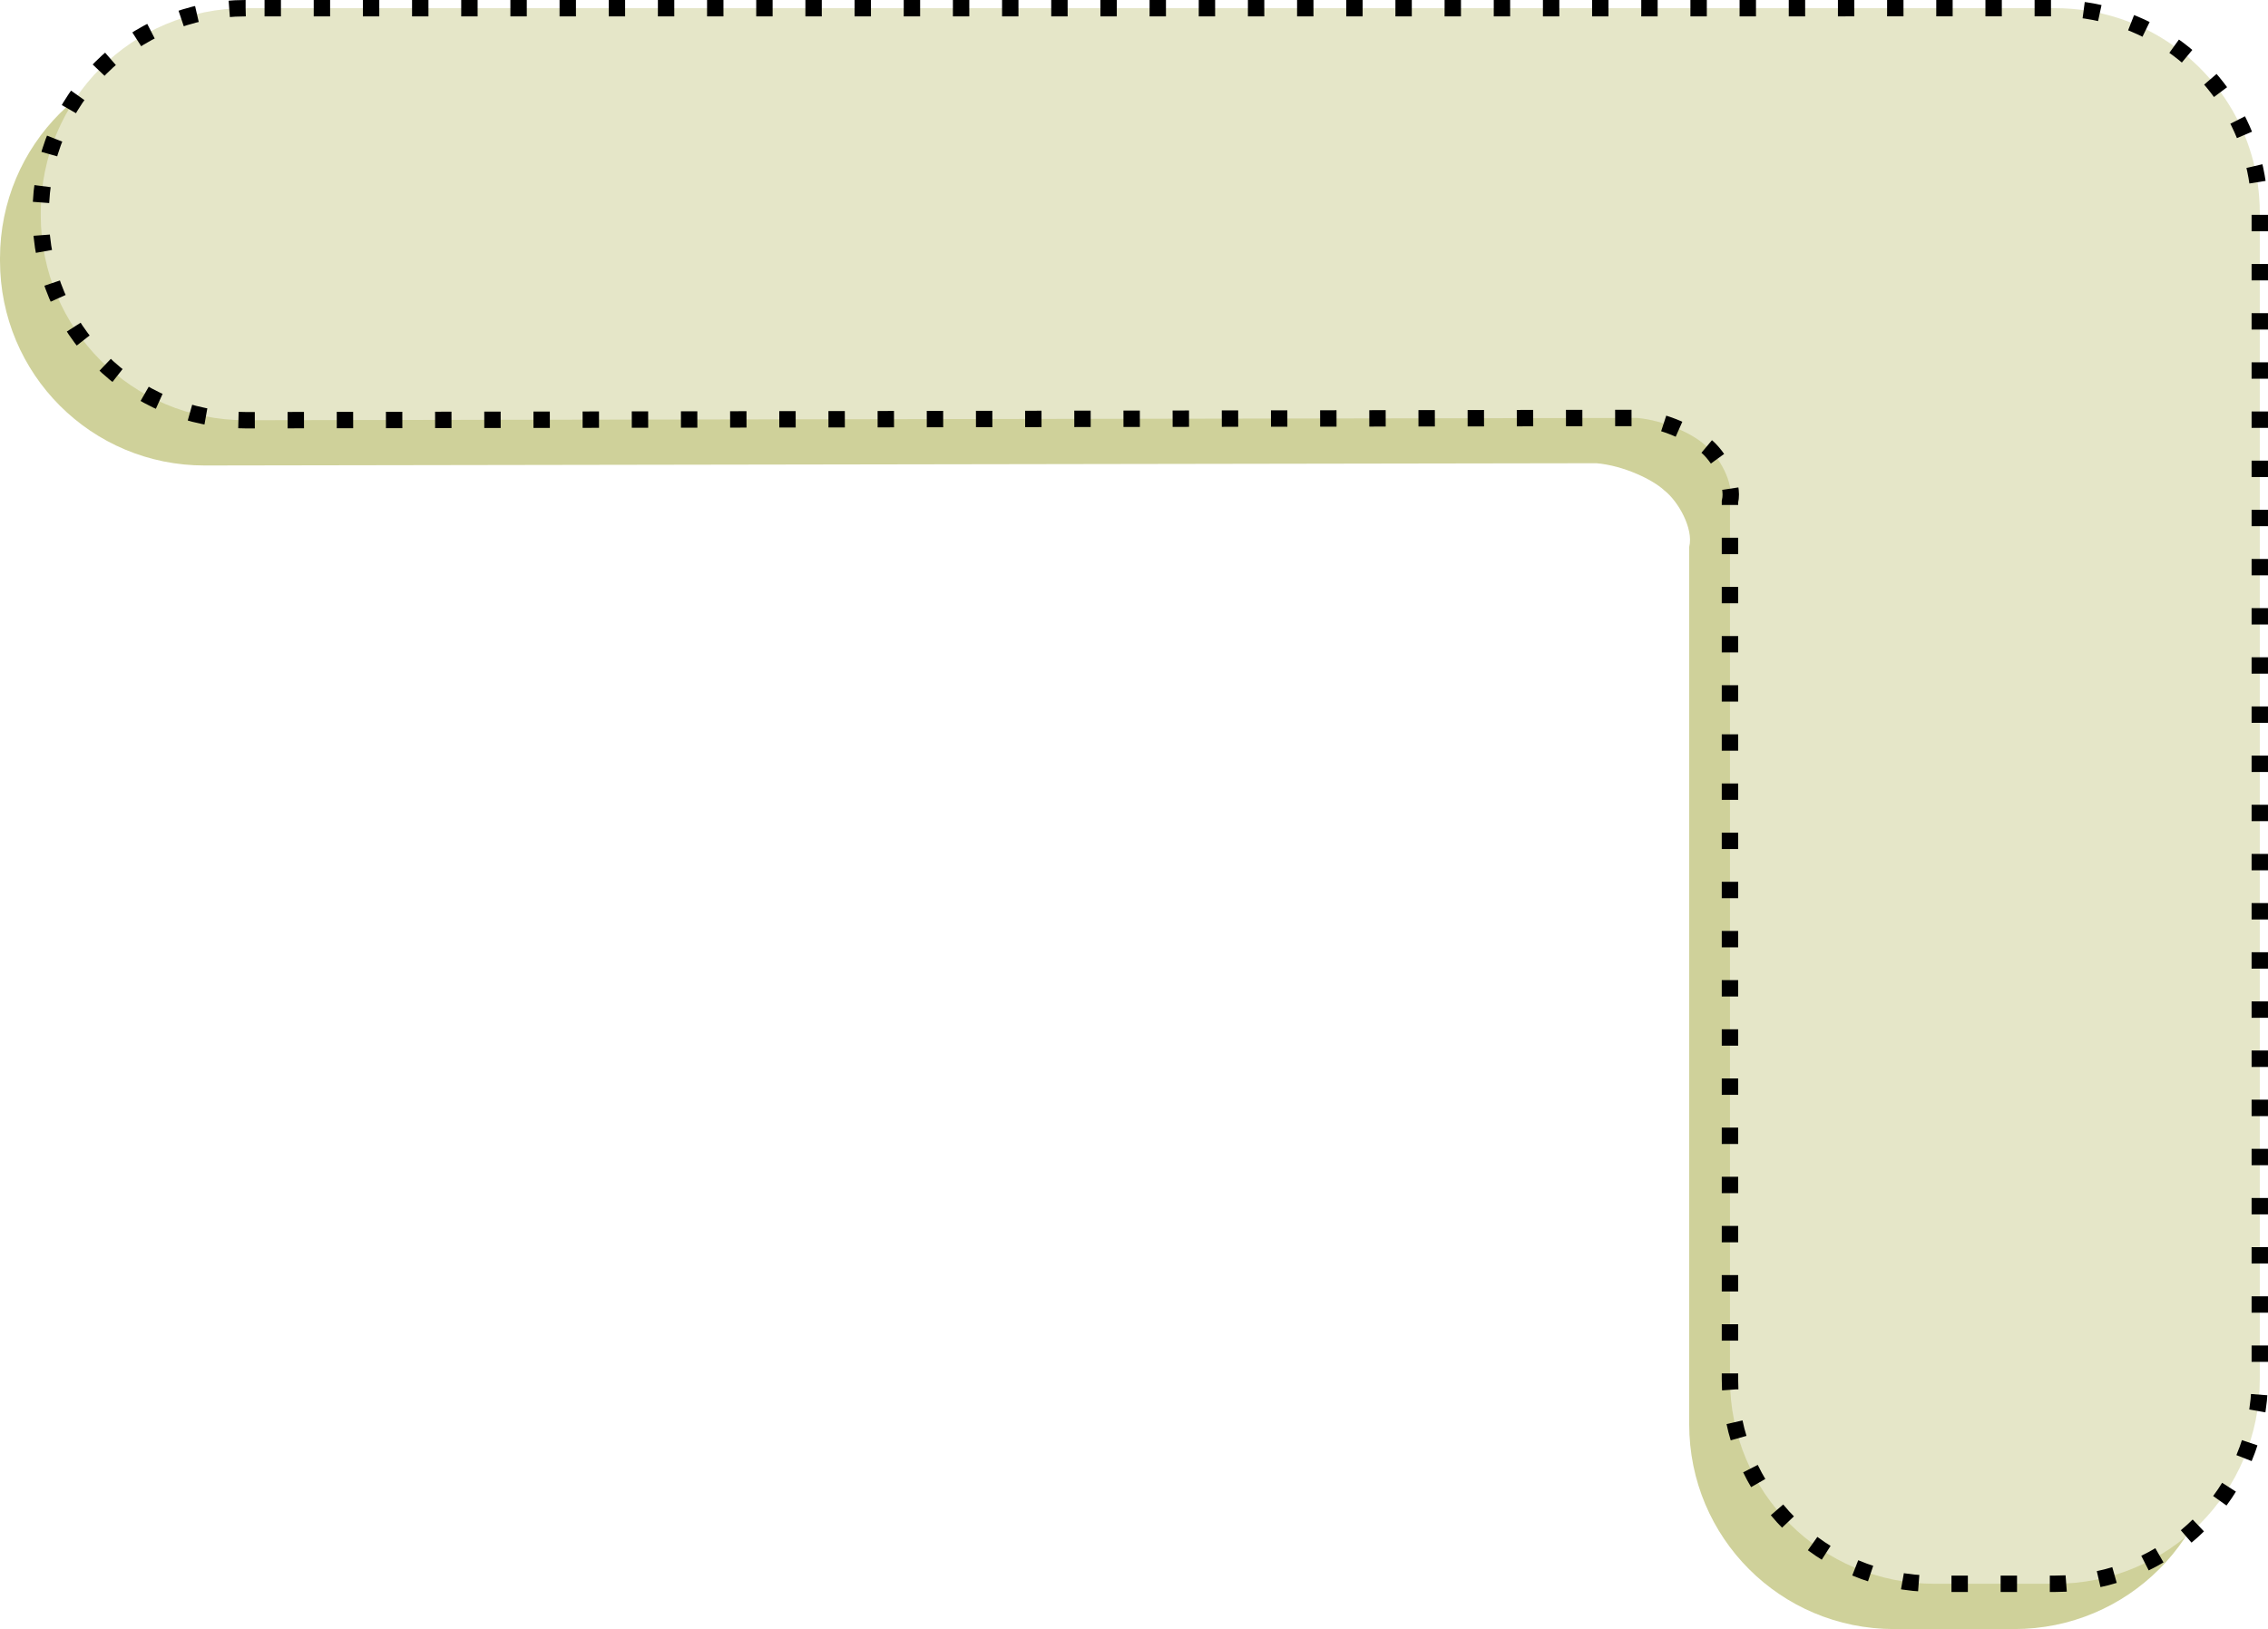 <svg width="292.91mm" height="210.44mm" version="1.1" viewBox="0 0 292.91 210.44" xmlns="http://www.w3.org/2000/svg">
 <path d="m26.458 6.907c-14.658 0-26.458 11.8-26.458 26.458v0.306c0 14.658 11.8 26.482 26.458 26.458l179.71-0.292c3.497 0.295 7.272 2.104 8.773 3.509 1.764 1.363 3.816 4.918 3.217 7.311v113.32c0 14.658 11.8 26.458 26.458 26.458h15.512c14.658 0 26.458-11.8 26.458-26.458v-150.31-0.306c0-10.306-5.834-19.2-14.393-23.572-1.4e-4 -7.1e-5 -2.6e-4 6.9e-5 -5.3e-4 0-2.473-1.263-5.172-2.149-8.025-2.582-1.7e-4 -2.6e-5 -2.7e-4 2.7e-5 -5.3e-4 0-0.658-0.1-1.324-0.176-1.998-0.227-1.7e-4 -1.3e-5 -2.6e-4 1.4e-5 -5.3e-4 0-0.674-0.051-1.354-0.077-2.041-0.077h-15.512z" color="#000000" fill="#cfd19a"/>
 <path d="m31.722 1.058c-14.658 0-26.458 11.8-26.458 26.458v0.306c0 14.658 11.8 26.482 26.458 26.458l179.71-0.292c3.497 0.295 7.272 2.104 8.773 3.509 1.764 1.363 3.816 4.918 3.217 7.311v113.32c0 14.658 11.8 26.458 26.458 26.458h15.512c14.658 0 26.458-11.8 26.458-26.458v-150.31-0.306c0-10.306-5.834-19.2-14.393-23.572-1.4e-4 -7.2e-5 -2.6e-4 6.9e-5 -5.3e-4 0-2.473-1.263-5.172-2.149-8.025-2.582-1.7e-4 -2.6e-5 -2.7e-4 2.7e-5 -5.3e-4 0-0.658-0.1-1.324-0.176-1.998-0.227-1.7e-4 -1.3e-5 -2.7e-4 1.3e-5 -5.3e-4 0-0.674-0.051-1.354-0.077-2.041-0.077h-15.512z" color="#000000" fill="#e5e6c8" stroke="#000" stroke-dasharray="2.117, 4.233" stroke-width="2.117"/>
</svg>
